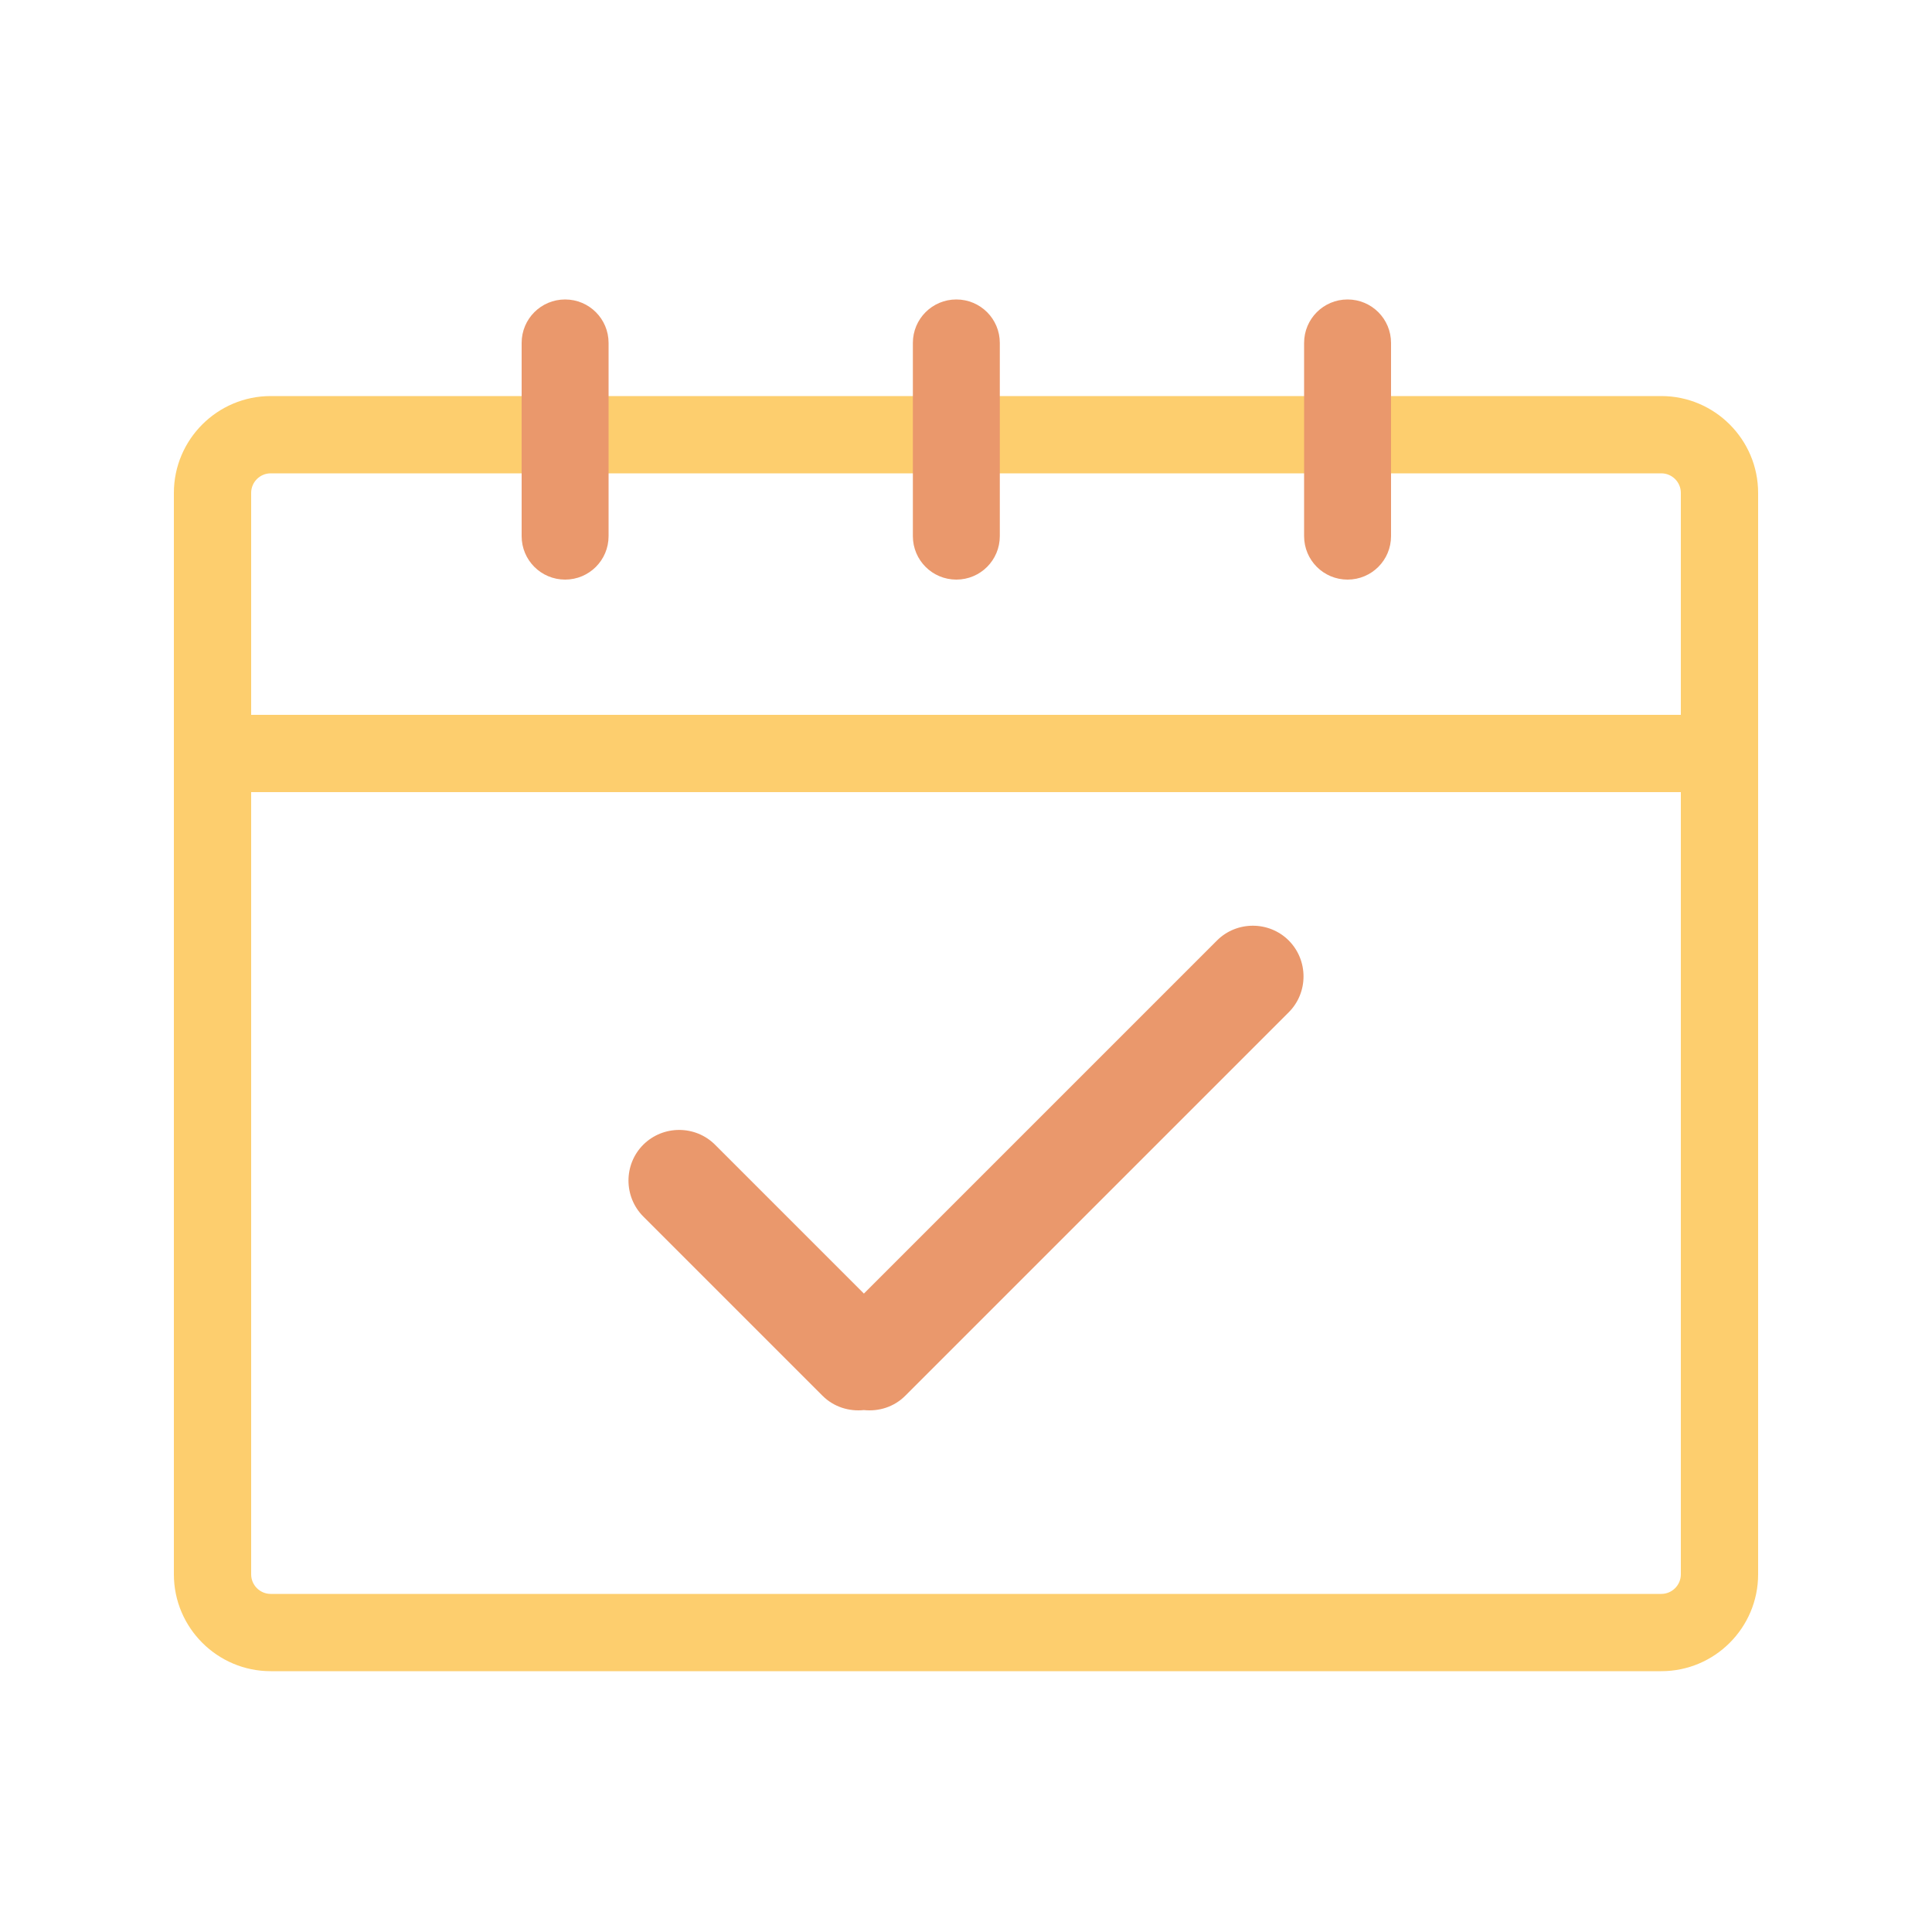 <?xml version="1.0" standalone="no"?><!DOCTYPE svg PUBLIC "-//W3C//DTD SVG 1.1//EN" "http://www.w3.org/Graphics/SVG/1.1/DTD/svg11.dtd"><svg t="1703210057640" class="icon" viewBox="0 0 1024 1024" version="1.1" xmlns="http://www.w3.org/2000/svg" p-id="10267" data-spm-anchor-id="a313x.search_index.0.i27.2b423a810PvI3R" xmlns:xlink="http://www.w3.org/1999/xlink" width="16" height="16"><path d="M880.538 209.92H143.462C115.2 209.92 92.16 232.96 92.16 261.222V834.458C92.16 862.72 115.2 885.76 143.462 885.76h737.075c28.314 0 51.302-23.04 51.302-51.302V261.222C931.84 232.96 908.8 209.92 880.538 209.92zM890.88 834.458c0 5.683-4.659 10.342-10.342 10.342H143.462c-5.683 0-10.342-4.659-10.342-10.342V419.84h757.76v414.618zM133.12 378.88V261.222c0-5.683 4.659-10.342 10.342-10.342h737.075c5.683 0 10.342 4.659 10.342 10.342V378.88H133.12z" fill="#fdce6e" p-id="10268"></path><path d="M645.018 498.483l-187.136 187.136-78.899-78.899c-10.445-10.445-27.546-10.445-38.042 0-10.445 10.445-10.445 27.546 0 38.042l95.027 95.027c5.939 5.939 14.08 8.397 21.914 7.578 7.834 0.819 15.923-1.587 21.914-7.578l203.264-203.264c10.445-10.445 10.445-27.546 0-38.042-10.445-10.445-27.597-10.445-38.042 0zM506.88 307.2c12.749 0 23.04-10.291 23.04-23.04v-102.4c0-12.749-10.291-23.04-23.04-23.04s-23.04 10.291-23.04 23.04v102.4c0 12.749 10.291 23.04 23.04 23.04zM714.24 158.72c-12.749 0-23.04 10.291-23.04 23.04v102.4c0 12.749 10.291 23.04 23.04 23.04s23.04-10.291 23.04-23.04v-102.4c0-12.749-10.291-23.04-23.04-23.04zM299.52 158.72c-12.749 0-23.04 10.291-23.04 23.04v102.4c0 12.749 10.291 23.04 23.04 23.04s23.04-10.291 23.04-23.04v-102.4c0-12.749-10.291-23.04-23.04-23.04z" fill="#ea986c" p-id="10269" data-spm-anchor-id="a313x.search_index.0.i26.2b423a810PvI3R" class="selected"></path></svg>